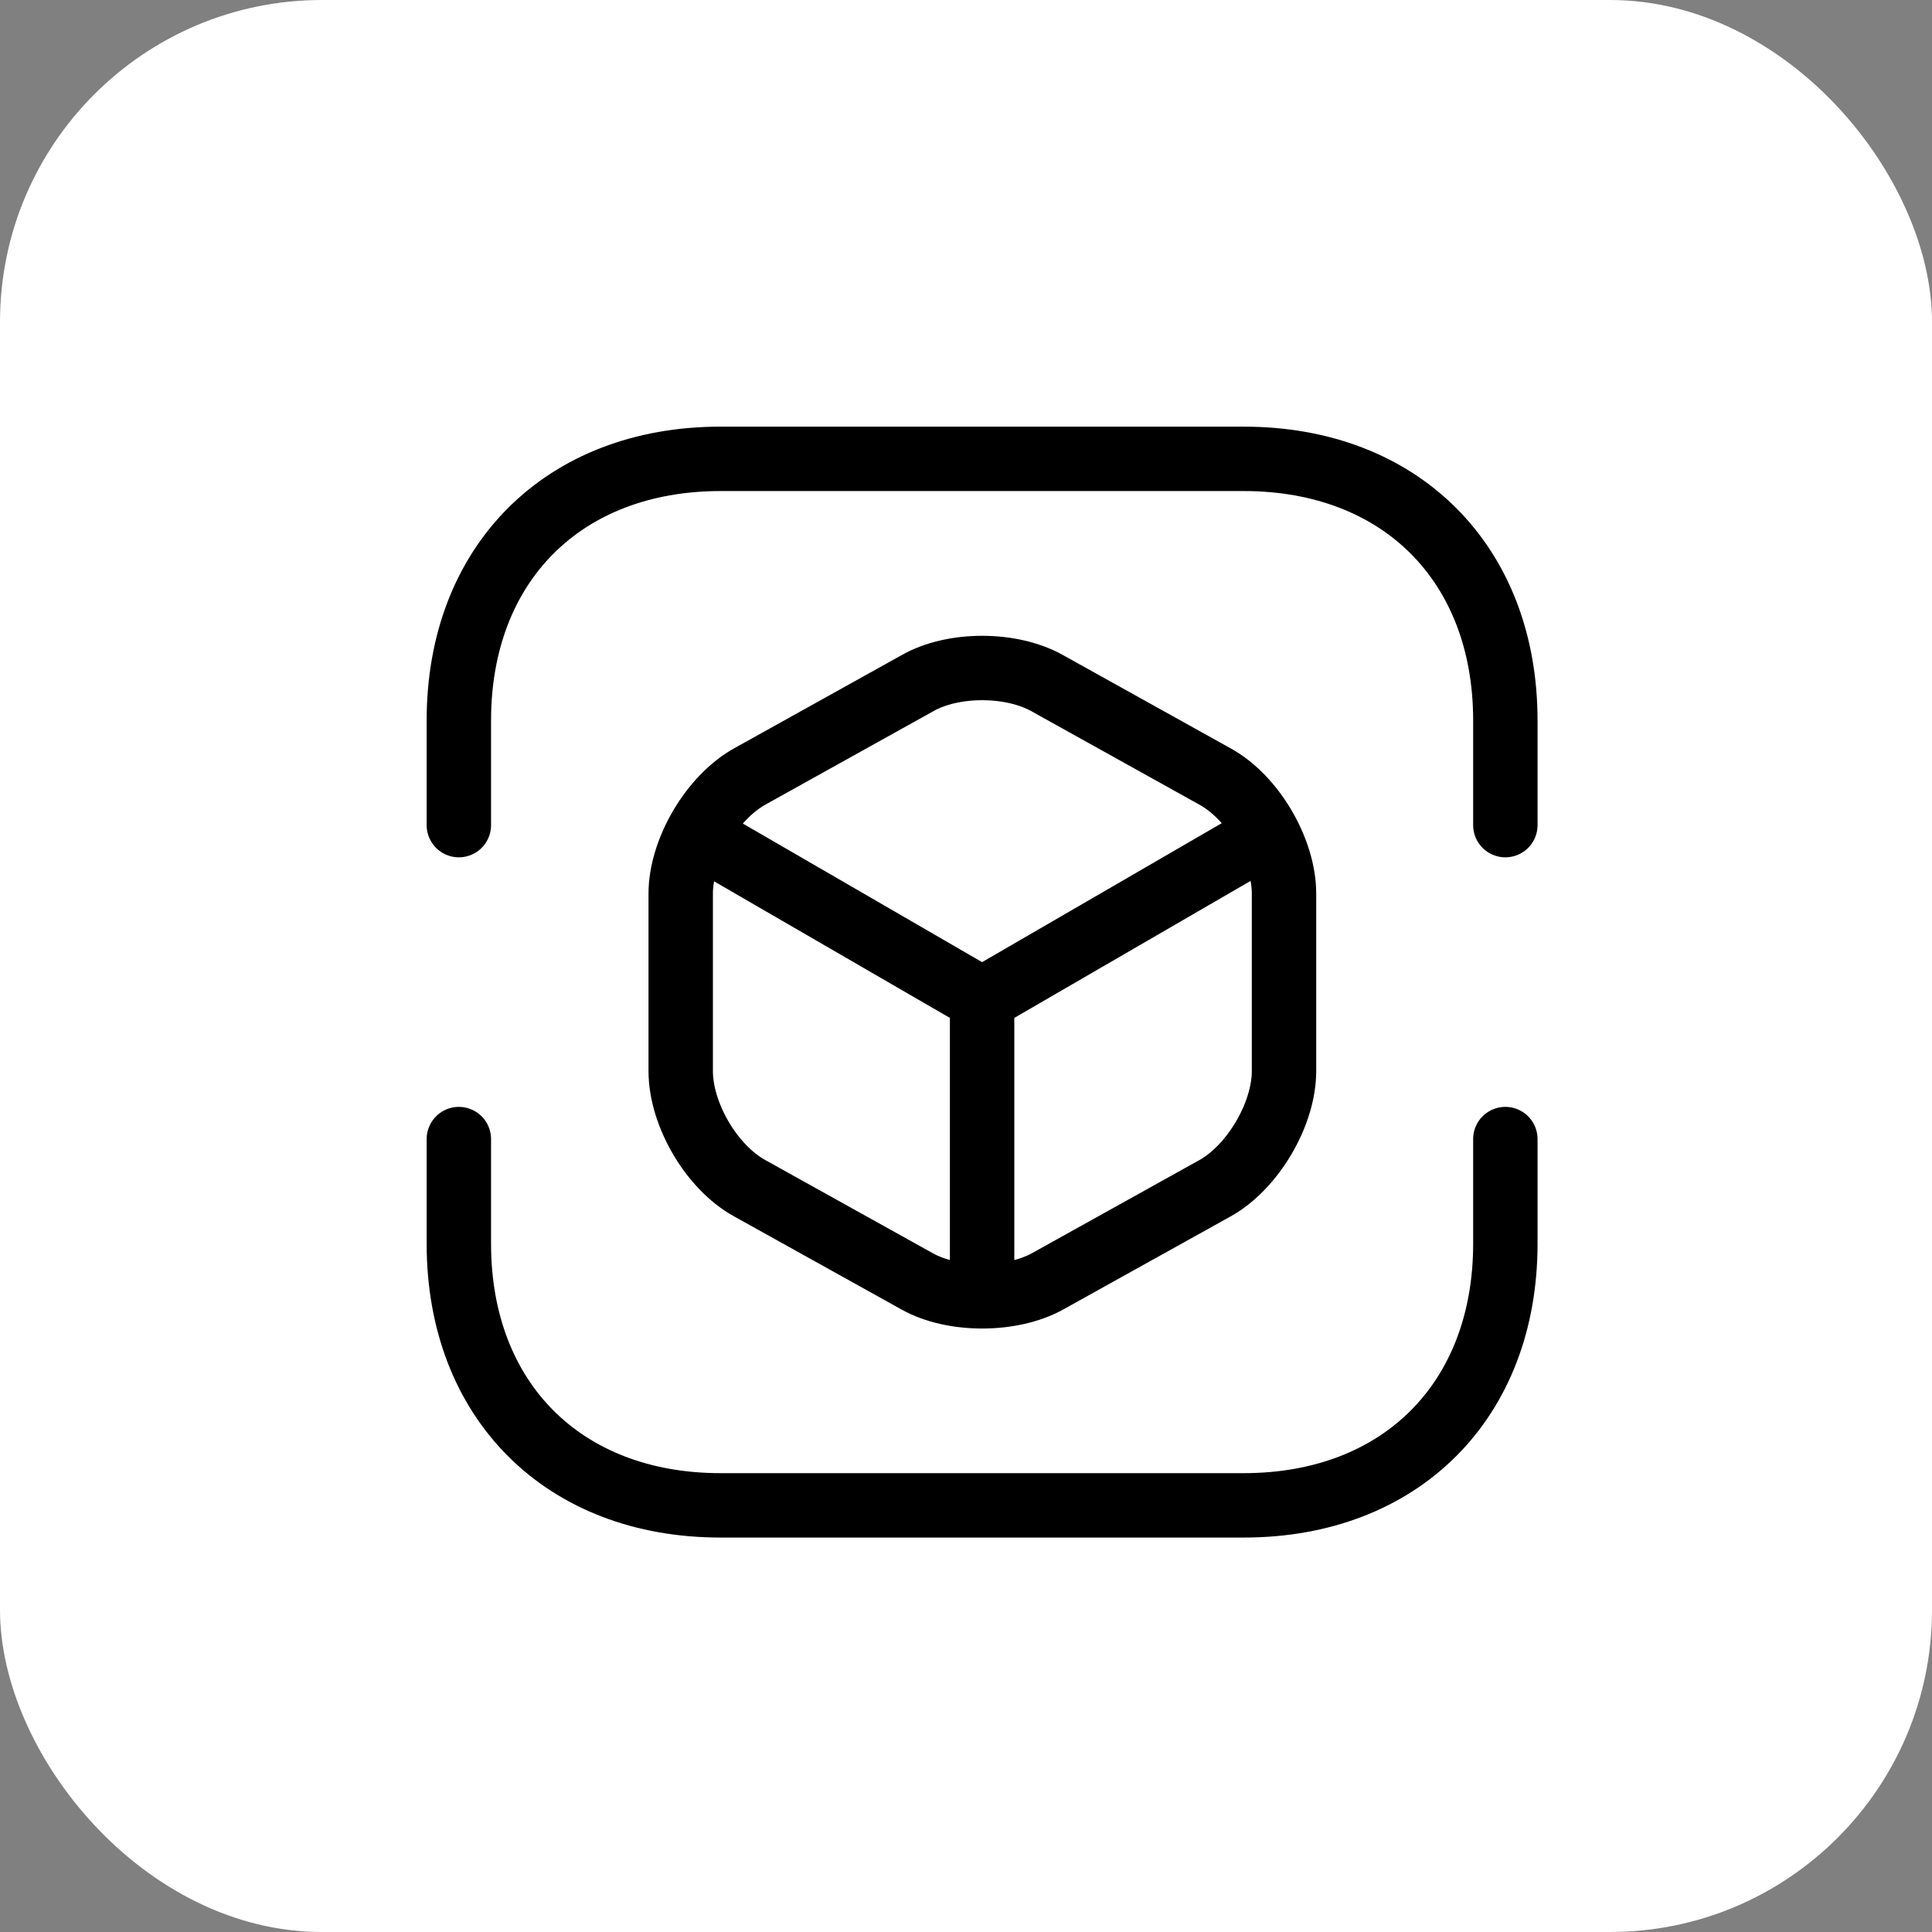 <svg width="60" height="60" viewBox="0 0 60 60" fill="none" xmlns="http://www.w3.org/2000/svg">
<rect x="0" y="0" width="60" height="60" fill="#808080" stroke="none"/>
<rect width="60" height="60" rx="10" fill="white"/>
<path d="M14.25 25.625V22.375C14.25 17.5 17.5 14.25 22.375 14.25H38.625C43.5 14.25 46.75 17.5 46.75 22.375V25.625M14.25 35.375V38.625C14.25 43.5 17.5 46.75 22.375 46.75H38.625C43.5 46.75 46.75 43.5 46.75 38.625V35.375" stroke="black" stroke-width="2" stroke-miterlimit="10" stroke-linecap="round" stroke-linejoin="round"/>
<path d="M21.887 26.047L30.5 31.036L39.047 26.08M30.5 39.876V31.02" stroke="black" stroke-width="2" stroke-linecap="round" stroke-linejoin="round"/>
<path d="M28.485 21.221L23.285 24.114C22.115 24.764 21.14 26.405 21.14 27.754V33.263C21.14 34.611 22.099 36.252 23.285 36.903L28.485 39.795C29.59 40.413 31.41 40.413 32.531 39.795L37.731 36.903C38.901 36.252 39.876 34.611 39.876 33.263V27.754C39.876 26.405 38.917 24.764 37.731 24.114L32.531 21.221C31.41 20.587 29.59 20.587 28.485 21.221Z" stroke="black" stroke-width="2" stroke-linecap="round" stroke-linejoin="round"/>
</svg>
